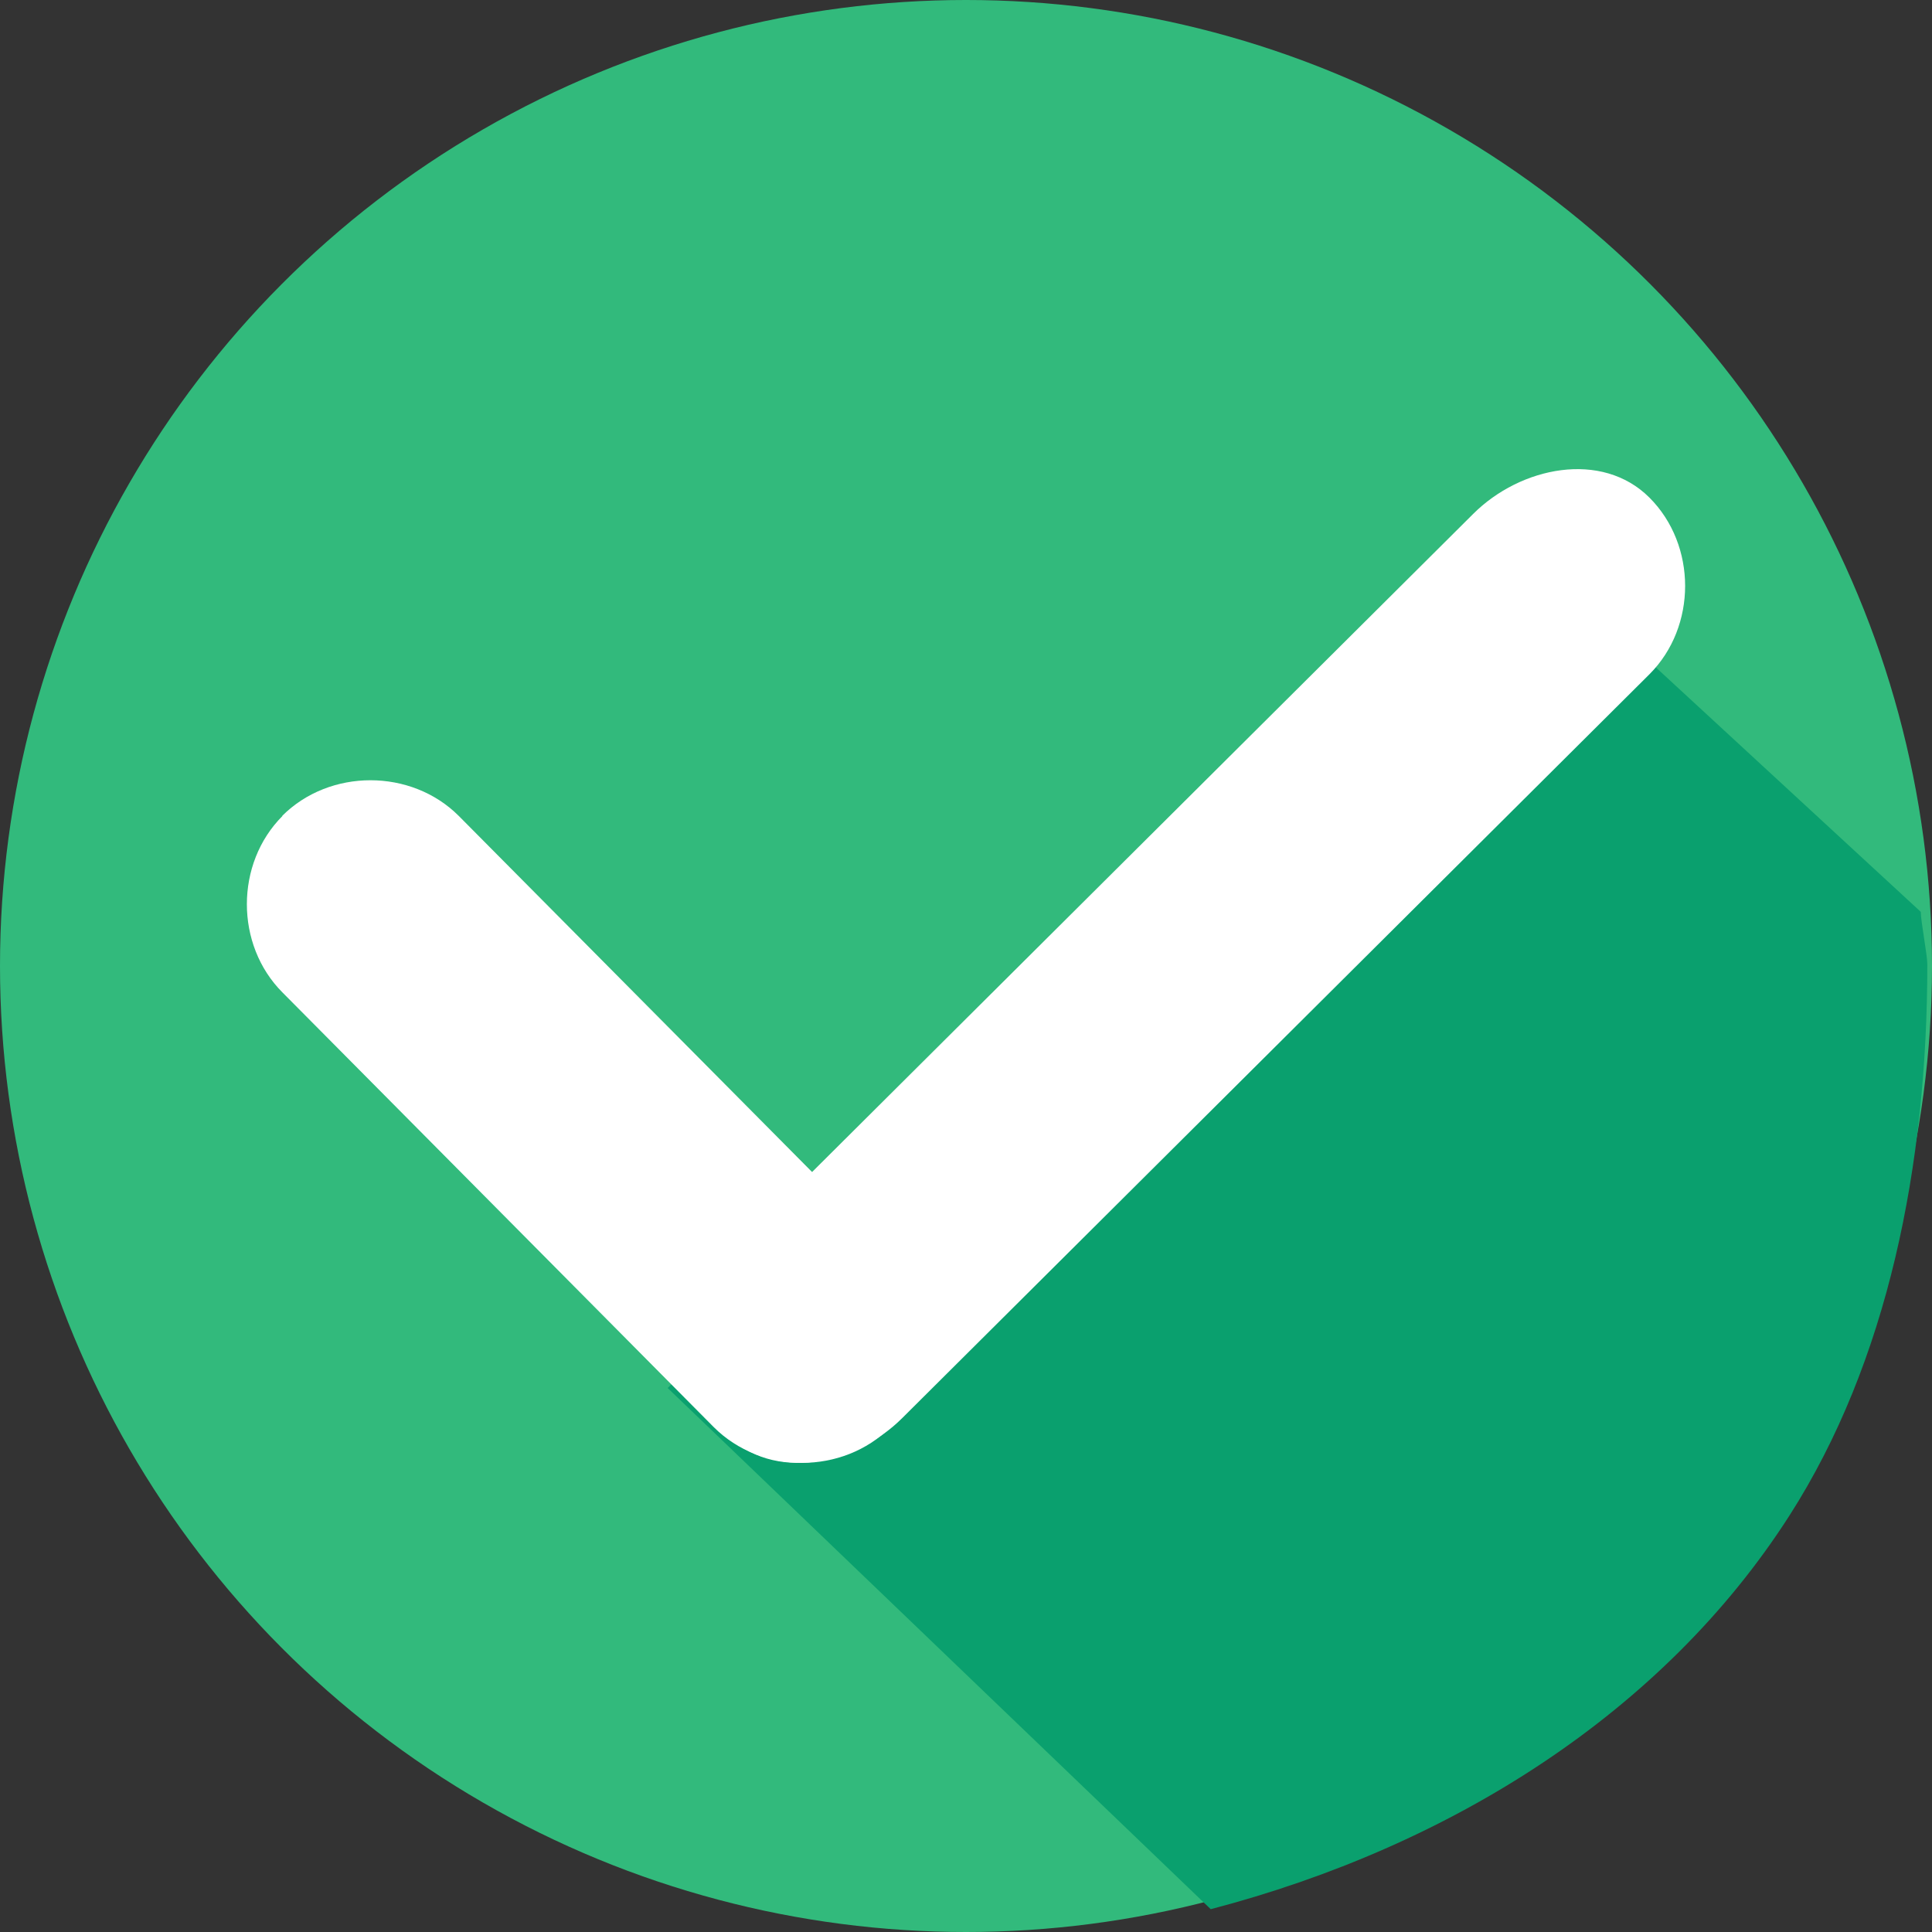 <svg id="checked" xmlns="http://www.w3.org/2000/svg" width="455.11" height="455.11" viewBox="0 0 455.11 455.11">
  <rect x="0" y="0" width="455.11" height="455.11" fill="#333333" stroke="none"/>
  <defs>
    <style>
      .cls-1 {
        fill: #32ba7c;
      }

      .cls-2 {
        fill: #0aa06e;
      }

      .cls-3 {
        fill: #fff;
      }
    </style>
  </defs>
  <circle id="Ellipse_484" data-name="Ellipse 484" class="cls-1" cx="227.555" cy="227.555" r="227.555" transform="translate(0 0)"/>
  <path id="Path_3398" data-name="Path 3398" class="cls-2" d="M188.8,350.15,316.723,472.915c56.66-14.822,106.634-46.366,136.315-92.708,23.181-36.192,32.488-82.528,32.488-129.888,0-2.2-1.543-10.137-1.543-12.339L390.8,152Z" transform="translate(-31.518 -23.18)"/>
  <g id="Group_2956" data-name="Group 2956" transform="translate(60.155 85.626)">
    <path id="Path_3399" data-name="Path 3399" class="cls-3" d="M236.712,333.6c11.2,11.2,11.2,30.4,0,41.6h.088c-11.2,11.2-30.4,11.2-41.6,0L93.6,272.8c-11.2-11.2-11.2-30.4,0-41.6h-.088c11.2-11.2,30.4-11.2,41.6,0Z" transform="translate(-87.2 -124.626)"/>
    <path id="Path_3400" data-name="Path 3400" class="cls-3" d="M372.05,160.658c11.2-11.2,30.35-15.058,41.55-3.858h0c11.2,11.2,11.2,30.4,0,41.6l-176,175.2c-11.2,11.2-30.35,15.058-41.55,3.858h0c-11.2-11.2-11.2-30.4,0-41.6Z" transform="translate(-85.2 -125.2)"/>
  </g>
</svg>
